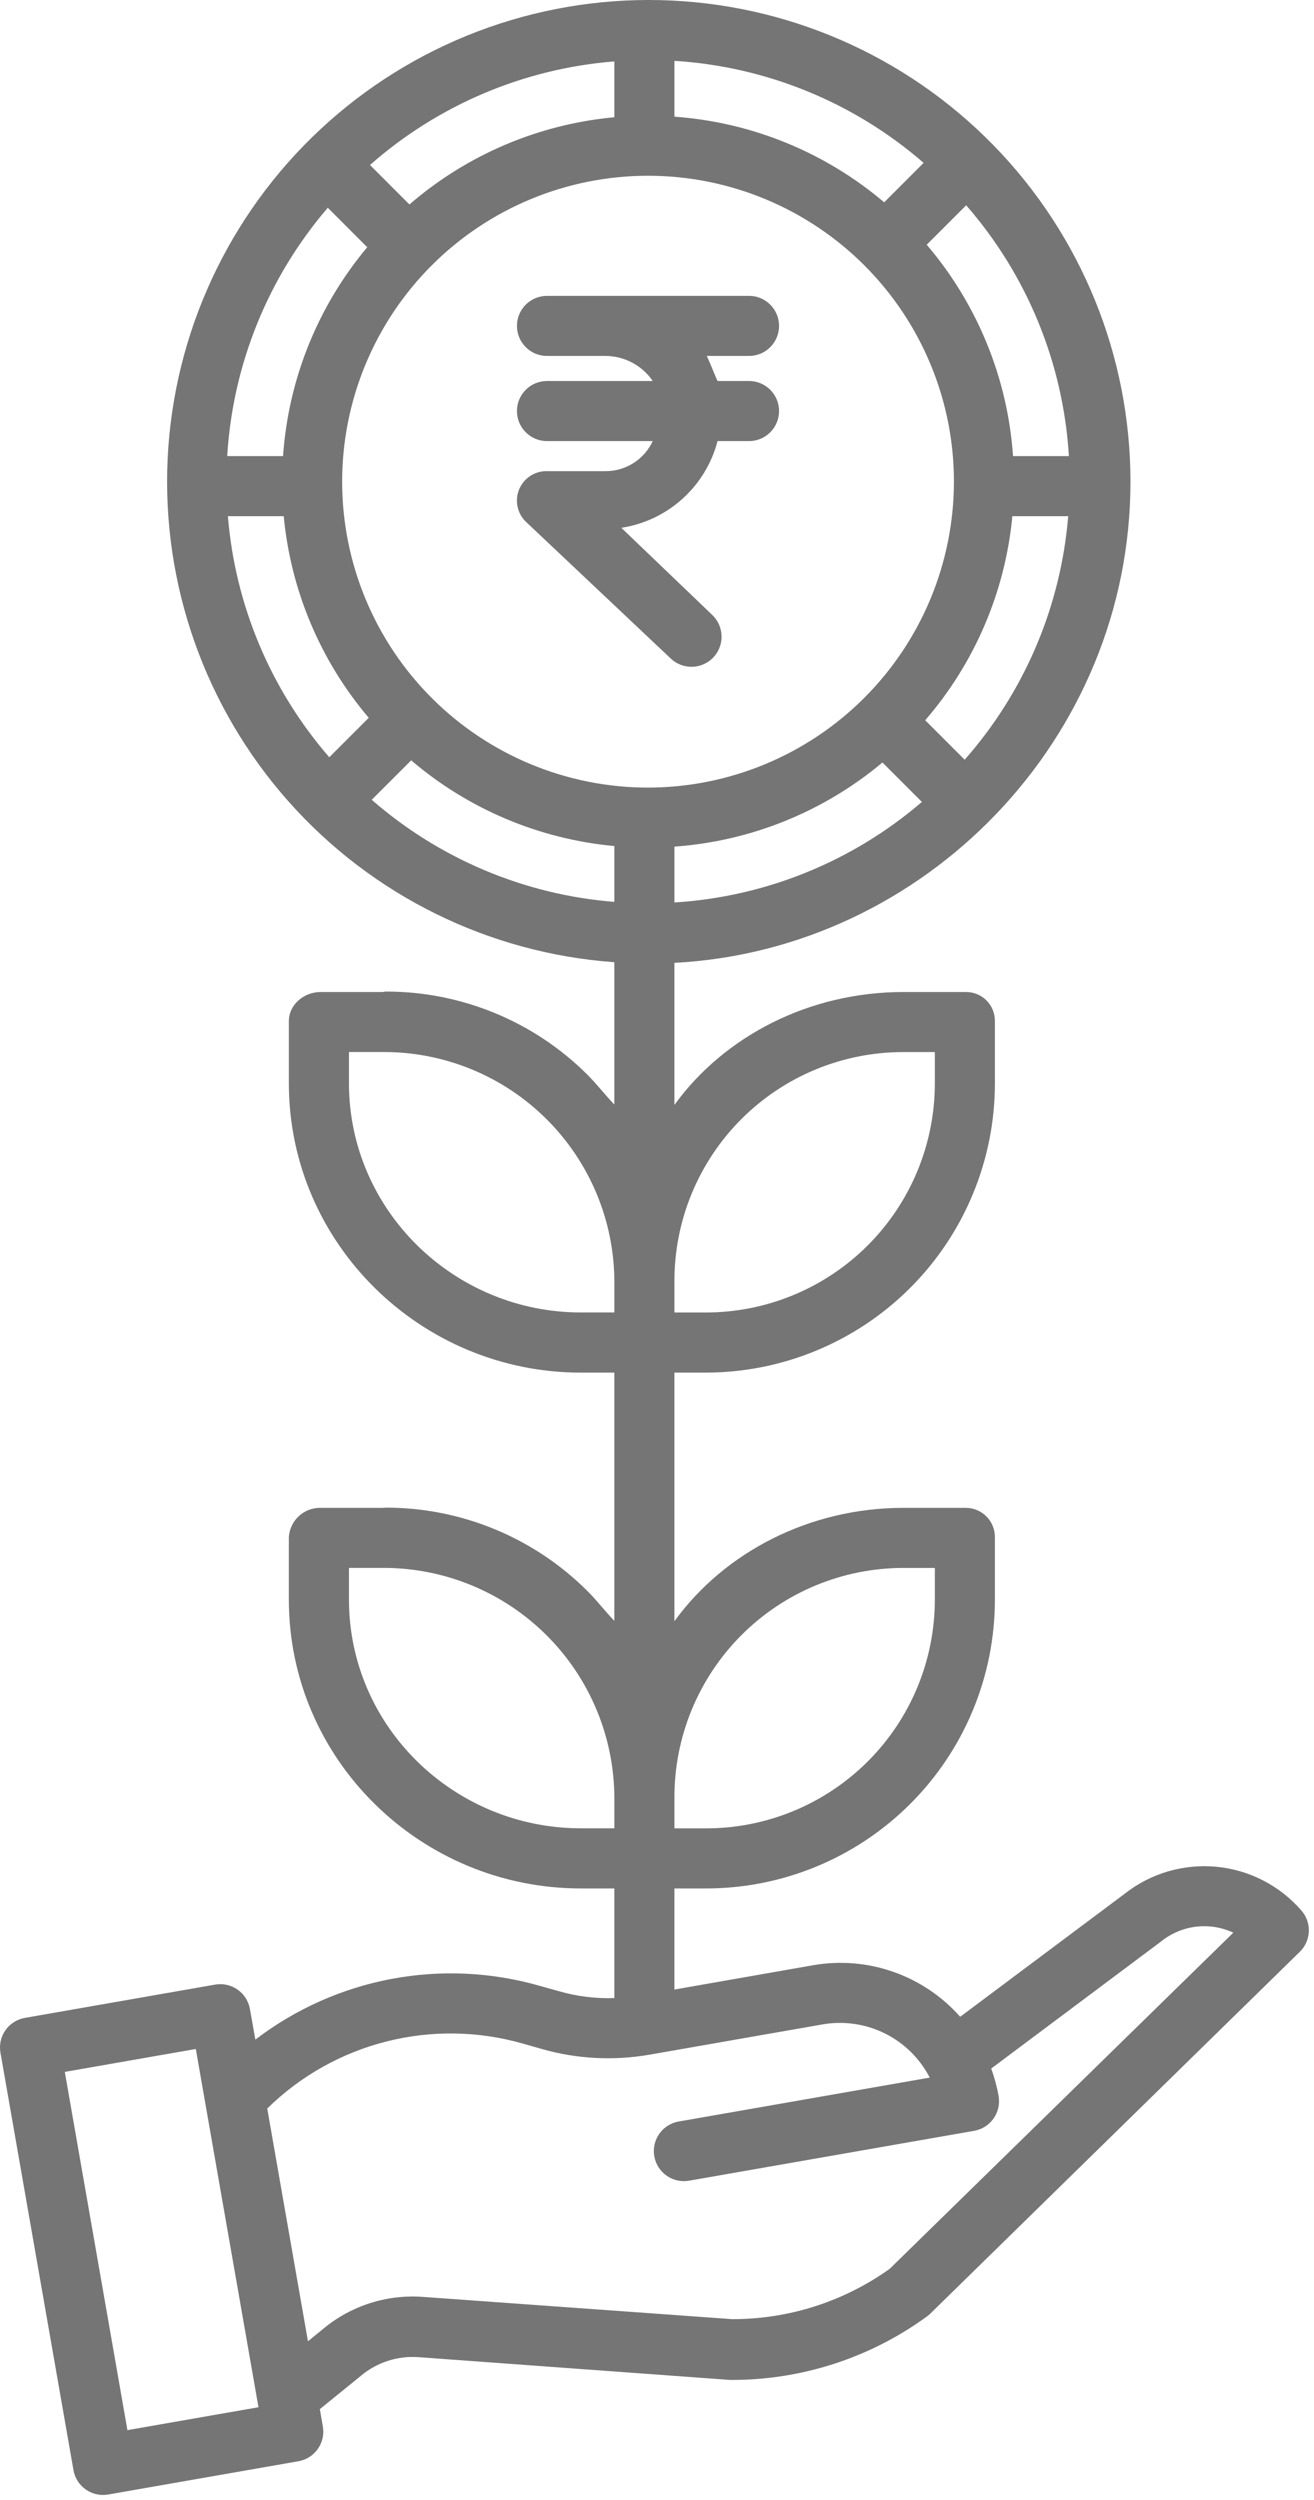 <svg width="82" height="156" viewBox="0 0 82 156" fill="none" xmlns="http://www.w3.org/2000/svg">
<path d="M46.742 22.211C47.778 22.211 48.617 21.372 48.617 20.336C48.617 19.3 47.778 18.461 46.742 18.461H34.135C33.099 18.461 32.26 19.3 32.26 20.336C32.26 21.372 33.099 22.211 34.135 22.211H37.742C38.938 22.201 40.059 22.787 40.733 23.774H34.135C33.099 23.774 32.26 24.613 32.26 25.649C32.26 26.684 33.099 27.524 34.135 27.524H40.733C40.196 28.685 39.023 29.42 37.743 29.399H34.135C33.372 29.382 32.679 29.84 32.392 30.547C32.106 31.255 32.287 32.066 32.847 32.585L41.864 41.097C42.62 41.808 43.807 41.773 44.519 41.018C45.23 40.264 45.194 39.075 44.44 38.364L38.774 32.934C40.193 32.718 41.519 32.09 42.586 31.128C43.654 30.166 44.416 28.913 44.778 27.524H46.742C47.778 27.524 48.617 26.684 48.617 25.649C48.617 24.613 47.778 23.774 46.742 23.774H44.781C44.624 23.461 44.397 22.836 44.109 22.211L46.742 22.211Z" fill="black" fill-opacity="0.54"/>
<path d="M34.917 124.259L33.686 123.915C27.572 122.161 20.988 123.405 15.936 127.27L15.596 125.361C15.51 124.871 15.234 124.434 14.826 124.149C14.419 123.863 13.914 123.75 13.423 123.837L1.553 125.913C1.063 125.999 0.626 126.276 0.341 126.682C0.055 127.089 -0.058 127.593 0.028 128.083L4.584 154.13V154.131C4.669 154.621 4.945 155.057 5.353 155.343C5.76 155.628 6.265 155.741 6.755 155.654L18.624 153.578C19.644 153.4 20.326 152.428 20.148 151.409L19.96 150.327L22.54 148.233V148.232C23.541 147.4 24.827 146.988 26.125 147.085L45.481 148.5C45.523 148.503 45.565 148.505 45.606 148.505H45.607C50.009 148.521 54.302 147.132 57.857 144.536C57.929 144.483 57.997 144.426 58.059 144.364L81.115 121.789C81.825 121.095 81.87 119.969 81.22 119.22C79.87 117.661 77.97 116.681 75.916 116.484C73.863 116.288 71.812 116.889 70.19 118.165L59.92 125.845C57.625 123.25 54.148 122.032 50.735 122.629L42.087 124.145V117.837H44.005C48.795 117.853 53.394 115.96 56.787 112.578C60.18 109.197 62.087 104.603 62.087 99.812V95.938C62.095 95.447 61.905 94.973 61.559 94.625C61.213 94.277 60.741 94.083 60.251 94.087H56.377C50.525 94.087 45.212 96.849 42.087 101.163V85.65H44.005C48.797 85.657 53.398 83.759 56.791 80.373C60.182 76.986 62.089 72.388 62.087 67.595V63.72C62.094 63.232 61.902 62.764 61.556 62.42C61.21 62.076 60.739 61.889 60.251 61.9H56.377C50.525 61.9 45.212 64.632 42.087 68.945V60.081C57.712 59.265 70.547 46.11 70.547 30.058C70.546 22.209 67.477 14.672 61.993 9.059C56.51 3.444 49.049 0.196 41.203 0.008C33.358 -0.178 25.75 2.71 20.006 8.058C14.262 13.405 10.837 20.787 10.462 28.626C10.088 36.464 12.795 44.139 18.004 50.01C23.212 55.879 30.509 59.48 38.337 60.041V68.922C37.712 68.271 37.248 67.646 36.653 67.056V67.055C33.312 63.727 28.785 61.862 24.068 61.872C24.013 61.872 23.937 61.9 23.881 61.9H20.006C18.97 61.9 18.026 62.685 18.026 63.719V67.594C18.025 77.588 26.259 85.65 36.252 85.65H38.337V101.14C37.712 100.488 37.248 99.862 36.653 99.273C33.313 95.94 28.787 94.071 24.069 94.074C24.013 94.074 23.937 94.088 23.881 94.088H20.006C18.955 94.067 18.078 94.887 18.025 95.937V99.812C18.025 109.806 26.259 117.837 36.252 117.837H38.338V124.677C37.182 124.717 36.029 124.576 34.917 124.259L34.917 124.259ZM7.952 151.637L4.044 129.284L12.219 127.854L16.13 150.208L7.952 151.637ZM51.338 126.319C52.66 126.091 54.02 126.288 55.222 126.885C56.424 127.482 57.404 128.447 58.02 129.639L42.355 132.379C41.335 132.557 40.652 133.528 40.83 134.548C41.009 135.568 41.981 136.251 43.001 136.073L60.793 132.96C61.813 132.781 62.495 131.81 62.317 130.79C62.214 130.205 62.06 129.632 61.856 129.075L72.452 121.15C72.465 121.14 72.479 121.13 72.491 121.118C73.115 120.624 73.864 120.314 74.654 120.222C75.444 120.131 76.244 120.26 76.964 120.597L55.531 141.562L55.532 141.563C52.673 143.611 49.244 144.711 45.728 144.712H45.69L26.397 143.323C24.137 143.155 21.901 143.873 20.16 145.323L19.218 146.093L16.677 131.569C18.741 129.541 21.307 128.098 24.111 127.387C26.915 126.676 29.858 126.723 32.639 127.521L33.849 127.865C36.017 128.479 38.294 128.597 40.512 128.213L51.338 126.319ZM56.376 97.837H58.338V99.813C58.339 103.609 56.827 107.249 54.137 109.927C51.447 112.606 47.801 114.104 44.005 114.087H42.088V112.184C42.075 108.385 43.574 104.737 46.254 102.045C48.934 99.353 52.577 97.839 56.376 97.837L56.376 97.837ZM56.376 65.648H58.338V67.594C58.34 71.393 56.829 75.037 54.141 77.721C51.451 80.405 47.805 81.907 44.005 81.898H42.088V79.964C42.076 76.169 43.576 72.525 46.257 69.838C48.939 67.151 52.58 65.644 56.376 65.649L56.376 65.648ZM42.088 52.829C46.859 52.488 51.402 50.651 55.069 47.579L57.531 50.041L57.53 50.04C53.203 53.757 47.781 55.96 42.088 56.313L42.088 52.829ZM40.441 49.145C35.378 49.145 30.523 47.134 26.943 43.554C23.363 39.974 21.352 35.118 21.352 30.056C21.352 24.993 23.363 20.139 26.943 16.558C30.522 12.978 35.377 10.967 40.441 10.967C45.503 10.967 50.358 12.978 53.938 16.557C57.519 20.137 59.53 24.992 59.53 30.055C59.524 35.116 57.511 39.968 53.933 43.547C50.354 47.126 45.502 49.14 40.44 49.145L40.441 49.145ZM55.177 12.625C51.493 9.498 46.908 7.626 42.088 7.281V3.797C47.83 4.154 53.295 6.391 57.638 10.163L55.177 12.625ZM38.338 7.316C33.612 7.751 29.141 9.654 25.552 12.758L23.09 10.296C27.34 6.549 32.69 4.281 38.338 3.832L38.338 7.316ZM22.917 15.427C19.833 19.107 17.994 23.67 17.664 28.46H14.179C14.523 22.748 16.727 17.306 20.456 12.964L22.917 15.427ZM17.706 32.21C18.144 36.848 19.996 41.239 23.011 44.79L20.549 47.252H20.55C16.892 43.039 14.676 37.77 14.222 32.21L17.706 32.21ZM25.66 47.445C29.233 50.495 33.662 52.363 38.338 52.792V56.277C32.738 55.831 27.432 53.598 23.198 49.906L25.66 47.445ZM60.2 47.405L57.738 44.943C60.831 41.367 62.732 36.916 63.176 32.21H66.66C66.2 37.839 63.935 43.169 60.2 47.405L60.2 47.405ZM66.703 28.46H63.218C62.883 23.6 60.994 18.977 57.832 15.272L60.294 12.81C64.102 17.175 66.356 22.679 66.703 28.46L66.703 28.46ZM21.777 67.591V65.646H23.902C27.716 65.629 31.379 67.128 34.086 69.813C36.794 72.499 38.324 76.149 38.34 79.962V81.896H36.254C28.33 81.896 21.777 75.517 21.777 67.591L21.777 67.591ZM21.777 99.811V97.835H23.902C27.718 97.825 31.383 99.33 34.089 102.02C36.797 104.71 38.325 108.365 38.339 112.182V114.084H36.254C28.329 114.084 21.777 107.735 21.777 99.81L21.777 99.811Z" fill="black" fill-opacity="0.54"/>
</svg>
